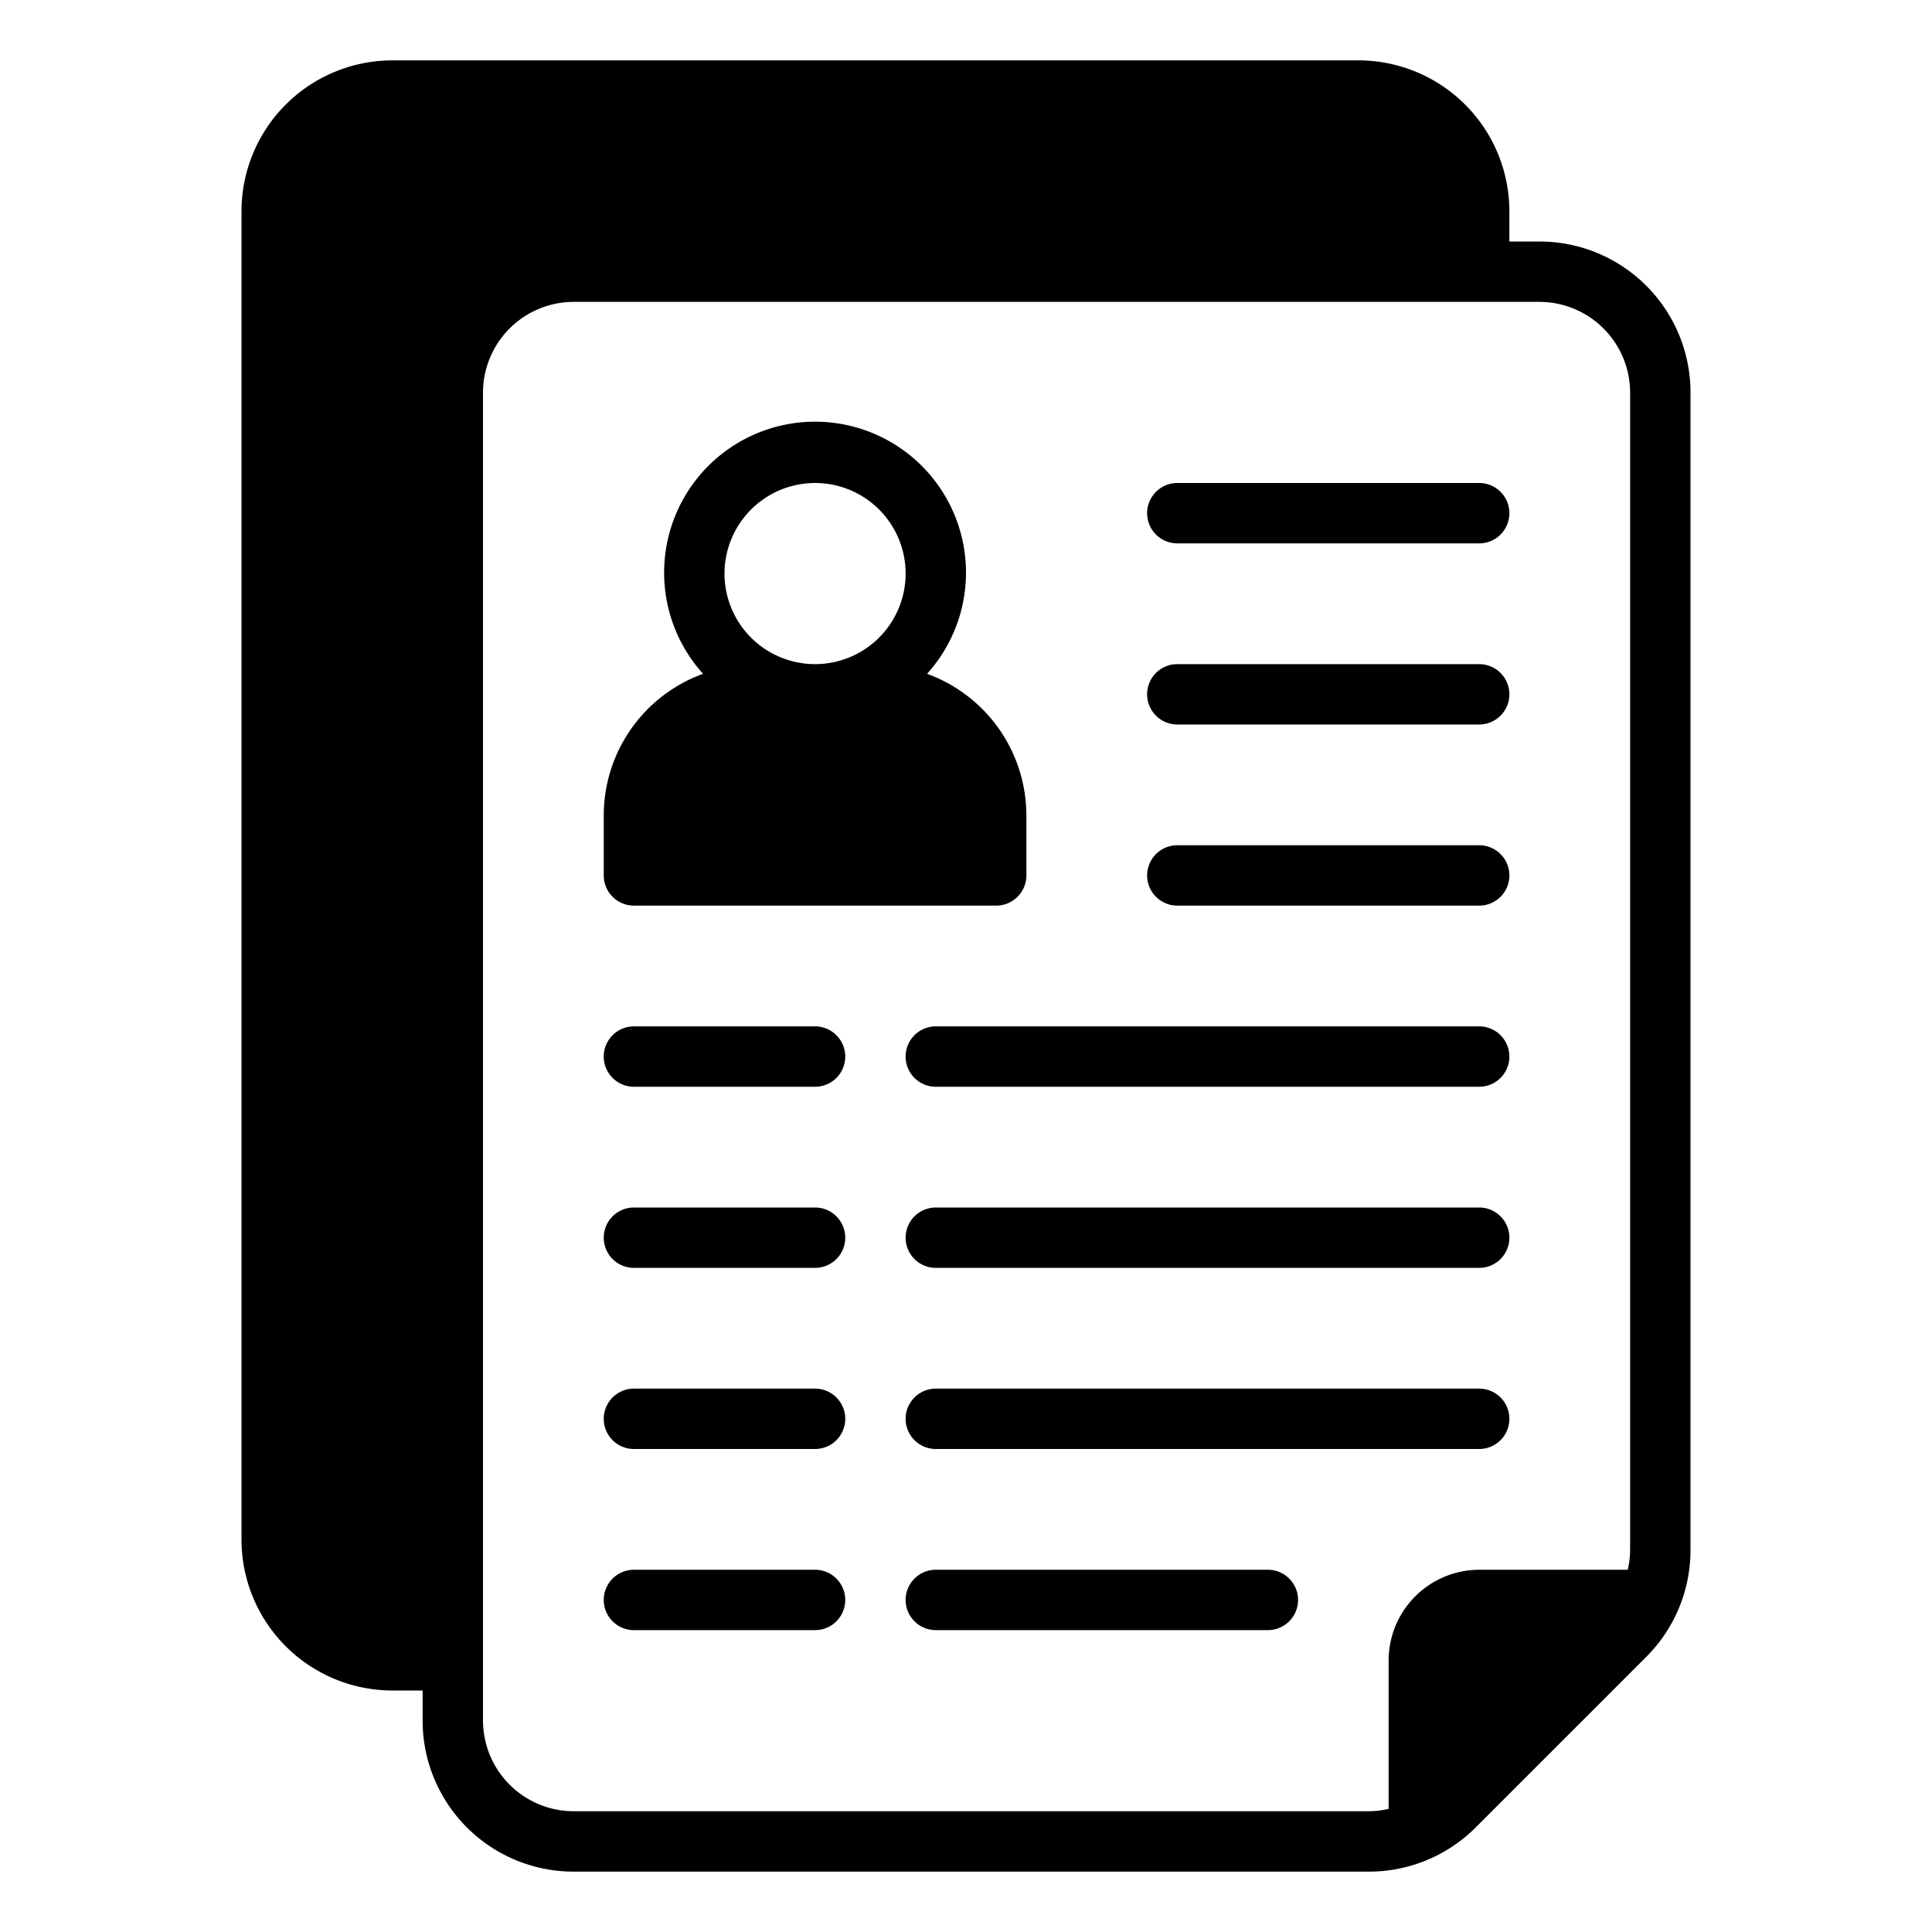 <svg xmlns="http://www.w3.org/2000/svg"  viewBox="0 0 64 64" width="64px" height="64px"><path d="M28,41a1,1,0,0,1-1,1H21a1,1,0,0,1,0-2h6A1,1,0,0,1,28,41Zm-1-7H21a1,1,0,0,0,0,2h6a1,1,0,0,0,0-2Zm-7-5V27a4.994,4.994,0,0,1,3.29-4.679,5,5,0,1,1,7.42,0A4.994,4.994,0,0,1,34,27v2a1,1,0,0,1-1,1H21A1,1,0,0,1,20,29Zm4-10a3,3,0,1,0,3-3A3.003,3.003,0,0,0,24,19ZM42,52H31a1,1,0,0,0,0,2H42a1,1,0,0,0,0-2ZM27,46H21a1,1,0,0,0,0,2h6a1,1,0,0,0,0-2Zm0,6H21a1,1,0,0,0,0,2h6a1,1,0,0,0,0-2ZM49,40H31a1,1,0,0,0,0,2H49a1,1,0,0,0,0-2Zm0-24H39a1,1,0,0,0,0,2H49a1,1,0,0,0,0-2Zm0,6H39a1,1,0,0,0,0,2H49a1,1,0,0,0,0-2Zm7-9V51.34a4.994,4.994,0,0,1-1.46,3.54l-5.66,5.66A4.994,4.994,0,0,1,45.34,62H19a5.002,5.002,0,0,1-5-5V56H13a5.002,5.002,0,0,1-5-5V7a5.002,5.002,0,0,1,5-5H45a5.002,5.002,0,0,1,5,5V8h1A5.002,5.002,0,0,1,56,13Zm-2,0a3.009,3.009,0,0,0-3-3H19a3.009,3.009,0,0,0-3,3V57a3.009,3.009,0,0,0,3,3H45.34a2.908,2.908,0,0,0,.66-.08V55a3.009,3.009,0,0,1,3-3h4.92a2.908,2.908,0,0,0,.08-.66ZM49,46H31a1,1,0,0,0,0,2H49a1,1,0,0,0,0-2Zm0-12H31a1,1,0,0,0,0,2H49a1,1,0,0,0,0-2Zm0-6H39a1,1,0,0,0,0,2H49a1,1,0,0,0,0-2Z"/></svg>